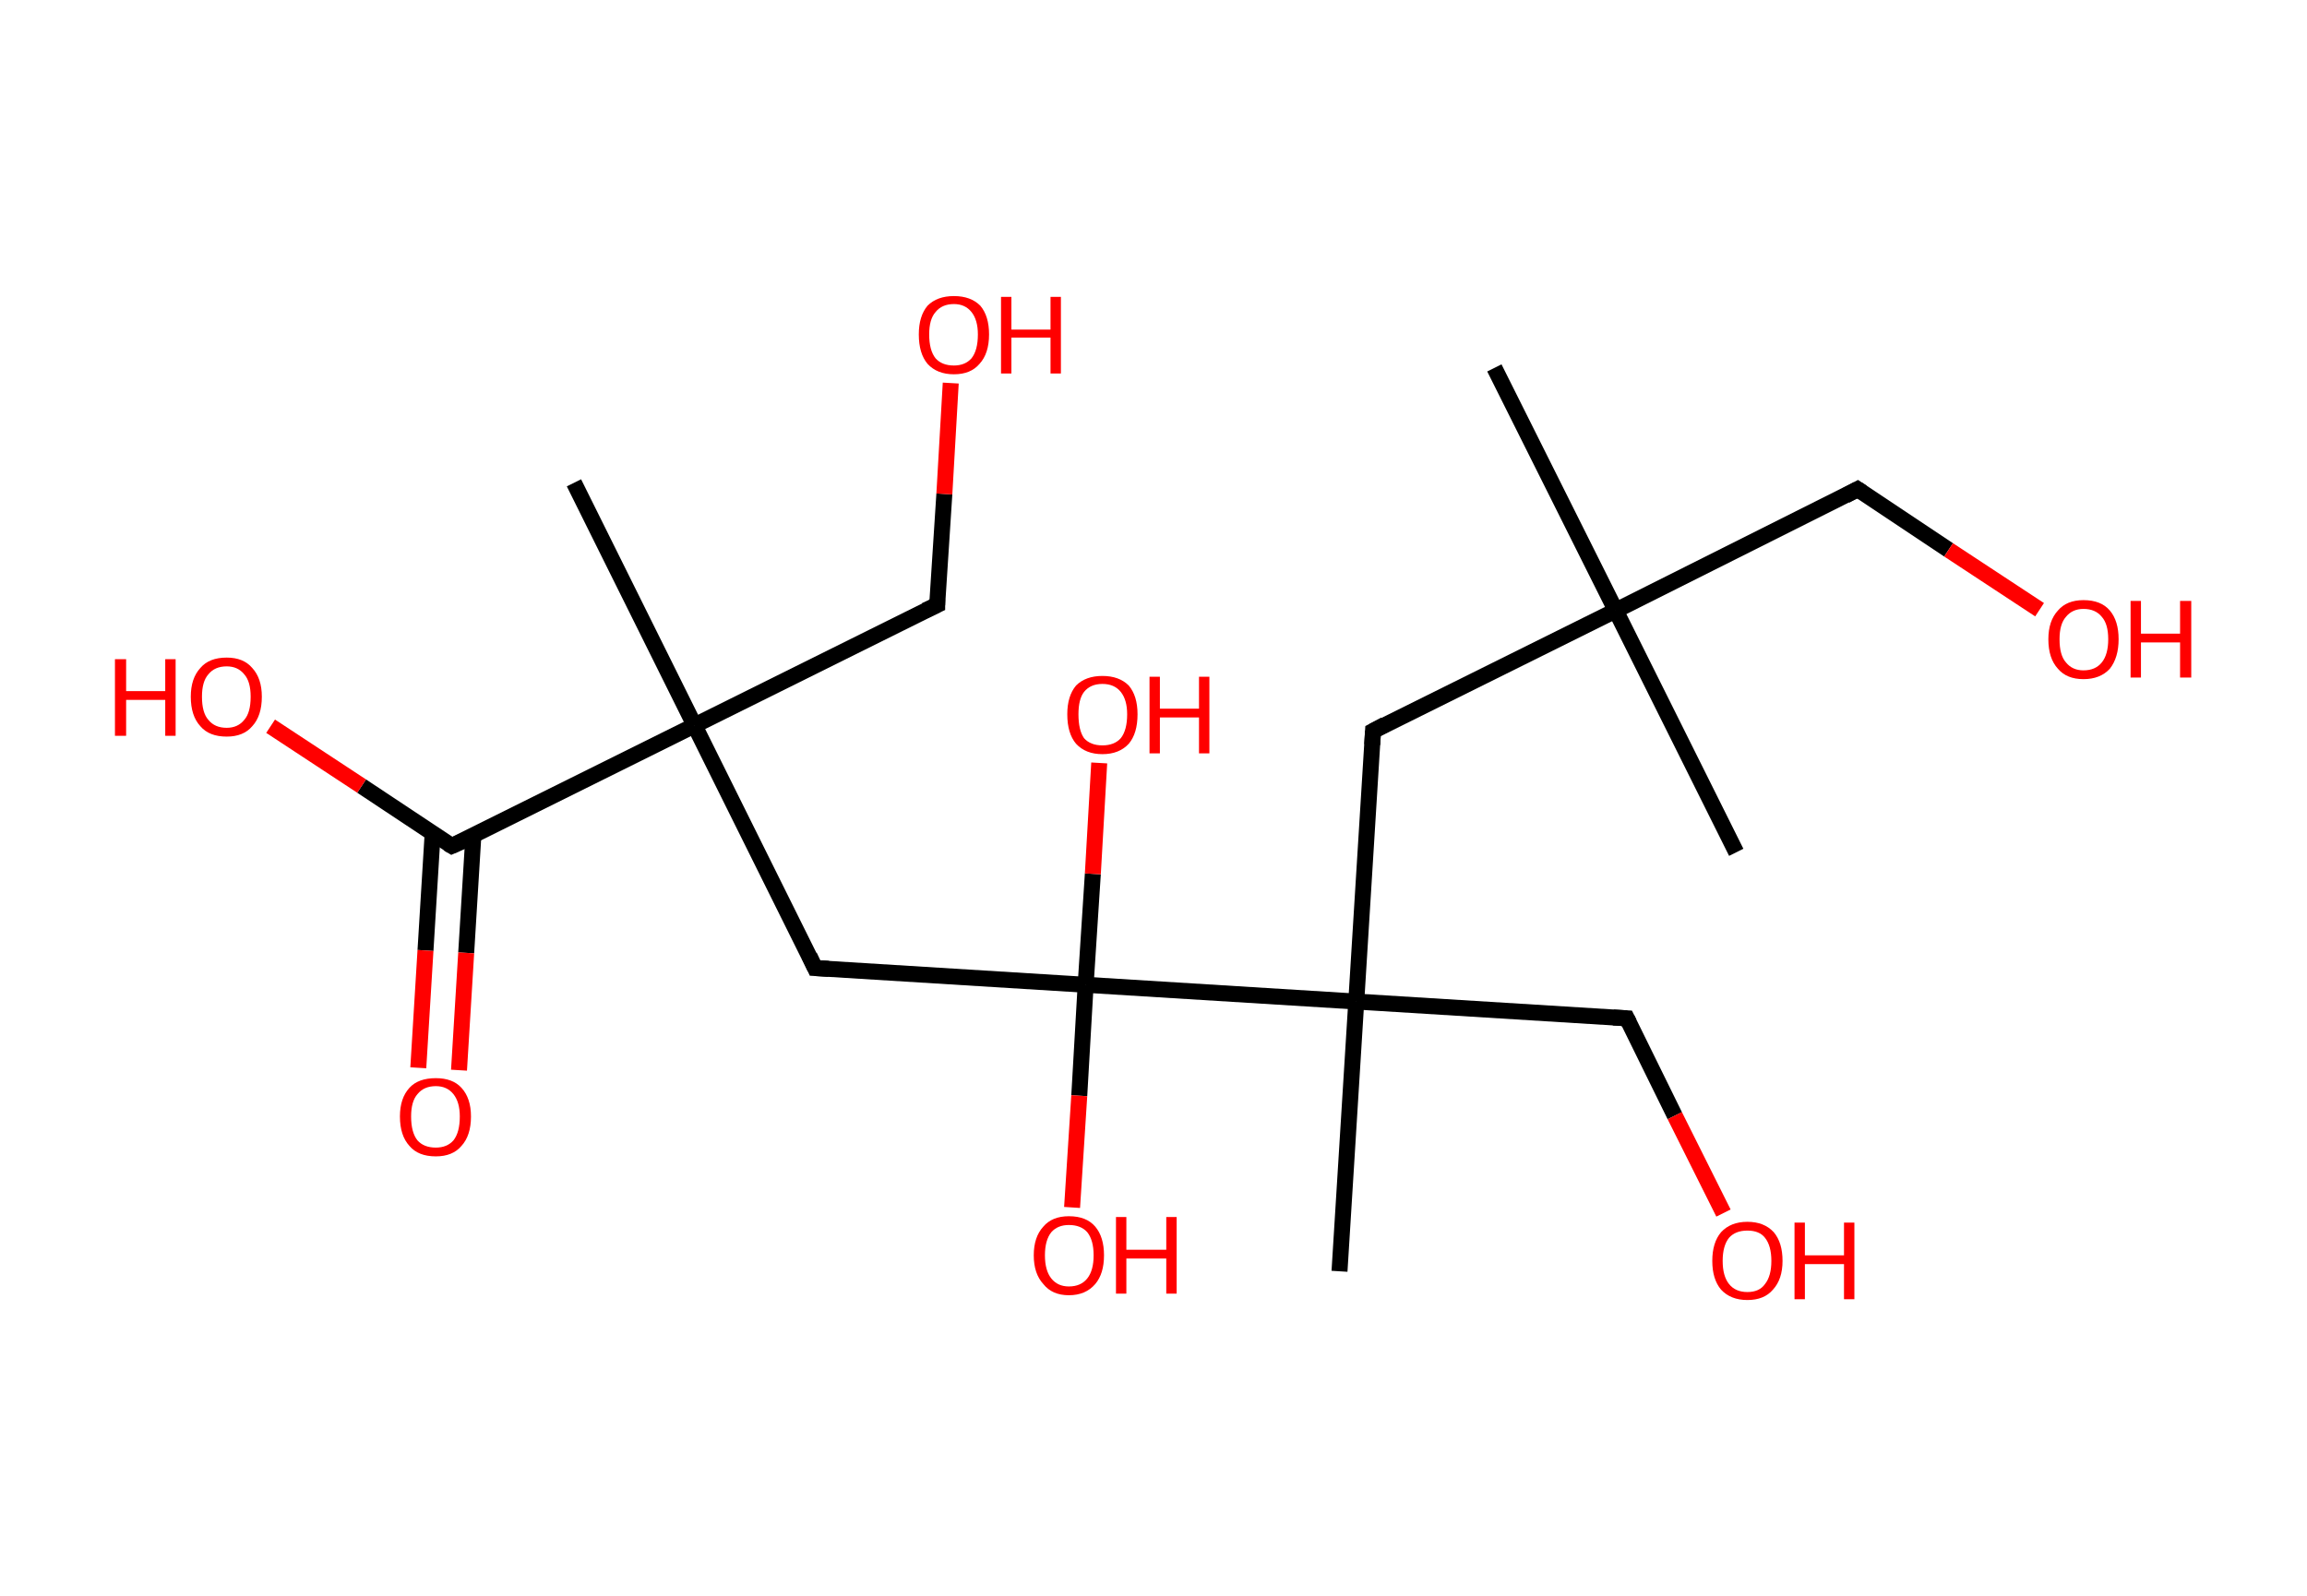 <?xml version='1.0' encoding='ASCII' standalone='yes'?>
<svg xmlns="http://www.w3.org/2000/svg" xmlns:rdkit="http://www.rdkit.org/xml" xmlns:xlink="http://www.w3.org/1999/xlink" version="1.1" baseProfile="full" xml:space="preserve" width="289px" height="200px" viewBox="0 0 289 200">
<!-- END OF HEADER -->
<rect style="opacity:1.0;fill:#FFFFFF;stroke:none" width="289.0" height="200.0" x="0.0" y="0.0"> </rect>
<path class="bond-0 atom-0 atom-1" d="M 187.2,46.1 L 202.4,76.5" style="fill:none;fill-rule:evenodd;stroke:#000000;stroke-width:2.0px;stroke-linecap:butt;stroke-linejoin:miter;stroke-opacity:1"/>
<path class="bond-1 atom-1 atom-2" d="M 202.4,76.5 L 217.5,106.8" style="fill:none;fill-rule:evenodd;stroke:#000000;stroke-width:2.0px;stroke-linecap:butt;stroke-linejoin:miter;stroke-opacity:1"/>
<path class="bond-2 atom-1 atom-3" d="M 202.4,76.5 L 232.7,61.3" style="fill:none;fill-rule:evenodd;stroke:#000000;stroke-width:2.0px;stroke-linecap:butt;stroke-linejoin:miter;stroke-opacity:1"/>
<path class="bond-3 atom-3 atom-4" d="M 232.7,61.3 L 244.1,68.9" style="fill:none;fill-rule:evenodd;stroke:#000000;stroke-width:2.0px;stroke-linecap:butt;stroke-linejoin:miter;stroke-opacity:1"/>
<path class="bond-3 atom-3 atom-4" d="M 244.1,68.9 L 255.5,76.4" style="fill:none;fill-rule:evenodd;stroke:#FF0000;stroke-width:2.0px;stroke-linecap:butt;stroke-linejoin:miter;stroke-opacity:1"/>
<path class="bond-4 atom-1 atom-5" d="M 202.4,76.5 L 172.0,91.6" style="fill:none;fill-rule:evenodd;stroke:#000000;stroke-width:2.0px;stroke-linecap:butt;stroke-linejoin:miter;stroke-opacity:1"/>
<path class="bond-5 atom-5 atom-6" d="M 172.0,91.6 L 169.9,125.5" style="fill:none;fill-rule:evenodd;stroke:#000000;stroke-width:2.0px;stroke-linecap:butt;stroke-linejoin:miter;stroke-opacity:1"/>
<path class="bond-6 atom-6 atom-7" d="M 169.9,125.5 L 167.8,159.3" style="fill:none;fill-rule:evenodd;stroke:#000000;stroke-width:2.0px;stroke-linecap:butt;stroke-linejoin:miter;stroke-opacity:1"/>
<path class="bond-7 atom-6 atom-8" d="M 169.9,125.5 L 203.8,127.6" style="fill:none;fill-rule:evenodd;stroke:#000000;stroke-width:2.0px;stroke-linecap:butt;stroke-linejoin:miter;stroke-opacity:1"/>
<path class="bond-8 atom-8 atom-9" d="M 203.8,127.6 L 209.8,139.8" style="fill:none;fill-rule:evenodd;stroke:#000000;stroke-width:2.0px;stroke-linecap:butt;stroke-linejoin:miter;stroke-opacity:1"/>
<path class="bond-8 atom-8 atom-9" d="M 209.8,139.8 L 215.9,152.0" style="fill:none;fill-rule:evenodd;stroke:#FF0000;stroke-width:2.0px;stroke-linecap:butt;stroke-linejoin:miter;stroke-opacity:1"/>
<path class="bond-9 atom-6 atom-10" d="M 169.9,125.5 L 136.0,123.4" style="fill:none;fill-rule:evenodd;stroke:#000000;stroke-width:2.0px;stroke-linecap:butt;stroke-linejoin:miter;stroke-opacity:1"/>
<path class="bond-10 atom-10 atom-11" d="M 136.0,123.4 L 136.9,109.5" style="fill:none;fill-rule:evenodd;stroke:#000000;stroke-width:2.0px;stroke-linecap:butt;stroke-linejoin:miter;stroke-opacity:1"/>
<path class="bond-10 atom-10 atom-11" d="M 136.9,109.5 L 137.7,95.6" style="fill:none;fill-rule:evenodd;stroke:#FF0000;stroke-width:2.0px;stroke-linecap:butt;stroke-linejoin:miter;stroke-opacity:1"/>
<path class="bond-11 atom-10 atom-12" d="M 136.0,123.4 L 135.2,137.3" style="fill:none;fill-rule:evenodd;stroke:#000000;stroke-width:2.0px;stroke-linecap:butt;stroke-linejoin:miter;stroke-opacity:1"/>
<path class="bond-11 atom-10 atom-12" d="M 135.2,137.3 L 134.3,151.3" style="fill:none;fill-rule:evenodd;stroke:#FF0000;stroke-width:2.0px;stroke-linecap:butt;stroke-linejoin:miter;stroke-opacity:1"/>
<path class="bond-12 atom-10 atom-13" d="M 136.0,123.4 L 102.1,121.3" style="fill:none;fill-rule:evenodd;stroke:#000000;stroke-width:2.0px;stroke-linecap:butt;stroke-linejoin:miter;stroke-opacity:1"/>
<path class="bond-13 atom-13 atom-14" d="M 102.1,121.3 L 87.0,90.9" style="fill:none;fill-rule:evenodd;stroke:#000000;stroke-width:2.0px;stroke-linecap:butt;stroke-linejoin:miter;stroke-opacity:1"/>
<path class="bond-14 atom-14 atom-15" d="M 87.0,90.9 L 71.9,60.5" style="fill:none;fill-rule:evenodd;stroke:#000000;stroke-width:2.0px;stroke-linecap:butt;stroke-linejoin:miter;stroke-opacity:1"/>
<path class="bond-15 atom-14 atom-16" d="M 87.0,90.9 L 117.4,75.8" style="fill:none;fill-rule:evenodd;stroke:#000000;stroke-width:2.0px;stroke-linecap:butt;stroke-linejoin:miter;stroke-opacity:1"/>
<path class="bond-16 atom-16 atom-17" d="M 117.4,75.8 L 118.3,61.9" style="fill:none;fill-rule:evenodd;stroke:#000000;stroke-width:2.0px;stroke-linecap:butt;stroke-linejoin:miter;stroke-opacity:1"/>
<path class="bond-16 atom-16 atom-17" d="M 118.3,61.9 L 119.1,48.0" style="fill:none;fill-rule:evenodd;stroke:#FF0000;stroke-width:2.0px;stroke-linecap:butt;stroke-linejoin:miter;stroke-opacity:1"/>
<path class="bond-17 atom-14 atom-18" d="M 87.0,90.9 L 56.6,106.0" style="fill:none;fill-rule:evenodd;stroke:#000000;stroke-width:2.0px;stroke-linecap:butt;stroke-linejoin:miter;stroke-opacity:1"/>
<path class="bond-18 atom-18 atom-19" d="M 54.2,104.4 L 53.3,119.1" style="fill:none;fill-rule:evenodd;stroke:#000000;stroke-width:2.0px;stroke-linecap:butt;stroke-linejoin:miter;stroke-opacity:1"/>
<path class="bond-18 atom-18 atom-19" d="M 53.3,119.1 L 52.4,133.8" style="fill:none;fill-rule:evenodd;stroke:#FF0000;stroke-width:2.0px;stroke-linecap:butt;stroke-linejoin:miter;stroke-opacity:1"/>
<path class="bond-18 atom-18 atom-19" d="M 59.3,104.7 L 58.4,119.4" style="fill:none;fill-rule:evenodd;stroke:#000000;stroke-width:2.0px;stroke-linecap:butt;stroke-linejoin:miter;stroke-opacity:1"/>
<path class="bond-18 atom-18 atom-19" d="M 58.4,119.4 L 57.5,134.1" style="fill:none;fill-rule:evenodd;stroke:#FF0000;stroke-width:2.0px;stroke-linecap:butt;stroke-linejoin:miter;stroke-opacity:1"/>
<path class="bond-19 atom-18 atom-20" d="M 56.6,106.0 L 45.3,98.5" style="fill:none;fill-rule:evenodd;stroke:#000000;stroke-width:2.0px;stroke-linecap:butt;stroke-linejoin:miter;stroke-opacity:1"/>
<path class="bond-19 atom-18 atom-20" d="M 45.3,98.5 L 33.9,91.0" style="fill:none;fill-rule:evenodd;stroke:#FF0000;stroke-width:2.0px;stroke-linecap:butt;stroke-linejoin:miter;stroke-opacity:1"/>
<path d="M 231.2,62.1 L 232.7,61.3 L 233.3,61.7" style="fill:none;stroke:#000000;stroke-width:2.0px;stroke-linecap:butt;stroke-linejoin:miter;stroke-opacity:1;"/>
<path d="M 173.5,90.8 L 172.0,91.6 L 171.9,93.3" style="fill:none;stroke:#000000;stroke-width:2.0px;stroke-linecap:butt;stroke-linejoin:miter;stroke-opacity:1;"/>
<path d="M 202.1,127.5 L 203.8,127.6 L 204.1,128.2" style="fill:none;stroke:#000000;stroke-width:2.0px;stroke-linecap:butt;stroke-linejoin:miter;stroke-opacity:1;"/>
<path d="M 103.8,121.4 L 102.1,121.3 L 101.4,119.8" style="fill:none;stroke:#000000;stroke-width:2.0px;stroke-linecap:butt;stroke-linejoin:miter;stroke-opacity:1;"/>
<path d="M 115.9,76.5 L 117.4,75.8 L 117.4,75.1" style="fill:none;stroke:#000000;stroke-width:2.0px;stroke-linecap:butt;stroke-linejoin:miter;stroke-opacity:1;"/>
<path d="M 58.2,105.3 L 56.6,106.0 L 56.1,105.7" style="fill:none;stroke:#000000;stroke-width:2.0px;stroke-linecap:butt;stroke-linejoin:miter;stroke-opacity:1;"/>
<path class="atom-4" d="M 256.6 80.1 Q 256.6 77.8, 257.8 76.5 Q 258.9 75.2, 261.0 75.2 Q 263.2 75.2, 264.3 76.5 Q 265.4 77.8, 265.4 80.1 Q 265.4 82.4, 264.3 83.8 Q 263.1 85.1, 261.0 85.1 Q 258.9 85.1, 257.8 83.8 Q 256.6 82.5, 256.6 80.1 M 261.0 84.0 Q 262.5 84.0, 263.3 83.0 Q 264.1 82.0, 264.1 80.1 Q 264.1 78.2, 263.3 77.3 Q 262.5 76.3, 261.0 76.3 Q 259.6 76.3, 258.8 77.3 Q 258.0 78.2, 258.0 80.1 Q 258.0 82.1, 258.8 83.0 Q 259.6 84.0, 261.0 84.0 " fill="#FF0000"/>
<path class="atom-4" d="M 266.9 75.3 L 268.2 75.3 L 268.2 79.4 L 273.1 79.4 L 273.1 75.3 L 274.5 75.3 L 274.5 84.9 L 273.1 84.9 L 273.1 80.5 L 268.2 80.5 L 268.2 84.9 L 266.9 84.9 L 266.9 75.3 " fill="#FF0000"/>
<path class="atom-9" d="M 214.5 158.0 Q 214.5 155.7, 215.6 154.4 Q 216.8 153.1, 218.9 153.1 Q 221.0 153.1, 222.2 154.4 Q 223.3 155.7, 223.3 158.0 Q 223.3 160.3, 222.1 161.6 Q 221.0 162.9, 218.9 162.9 Q 216.8 162.9, 215.6 161.6 Q 214.5 160.3, 214.5 158.0 M 218.9 161.9 Q 220.4 161.9, 221.1 160.9 Q 221.9 159.9, 221.9 158.0 Q 221.9 156.1, 221.1 155.1 Q 220.4 154.2, 218.9 154.2 Q 217.4 154.2, 216.6 155.1 Q 215.8 156.1, 215.8 158.0 Q 215.8 159.9, 216.6 160.9 Q 217.4 161.9, 218.9 161.9 " fill="#FF0000"/>
<path class="atom-9" d="M 224.8 153.2 L 226.1 153.2 L 226.1 157.3 L 231.0 157.3 L 231.0 153.2 L 232.3 153.2 L 232.3 162.8 L 231.0 162.8 L 231.0 158.4 L 226.1 158.4 L 226.1 162.8 L 224.8 162.8 L 224.8 153.2 " fill="#FF0000"/>
<path class="atom-11" d="M 133.7 89.5 Q 133.7 87.2, 134.8 85.9 Q 136.0 84.7, 138.1 84.7 Q 140.2 84.7, 141.4 85.9 Q 142.5 87.2, 142.5 89.5 Q 142.5 91.9, 141.4 93.2 Q 140.2 94.5, 138.1 94.5 Q 136.0 94.5, 134.8 93.2 Q 133.7 91.9, 133.7 89.5 M 138.1 93.4 Q 139.6 93.4, 140.4 92.5 Q 141.2 91.5, 141.2 89.5 Q 141.2 87.7, 140.4 86.7 Q 139.6 85.7, 138.1 85.7 Q 136.6 85.7, 135.8 86.7 Q 135.1 87.6, 135.1 89.5 Q 135.1 91.5, 135.8 92.5 Q 136.6 93.4, 138.1 93.4 " fill="#FF0000"/>
<path class="atom-11" d="M 144.0 84.8 L 145.3 84.8 L 145.3 88.8 L 150.2 88.8 L 150.2 84.8 L 151.5 84.8 L 151.5 94.4 L 150.2 94.4 L 150.2 89.9 L 145.3 89.9 L 145.3 94.4 L 144.0 94.4 L 144.0 84.8 " fill="#FF0000"/>
<path class="atom-12" d="M 129.5 157.3 Q 129.5 155.0, 130.7 153.7 Q 131.8 152.4, 133.9 152.4 Q 136.1 152.4, 137.2 153.7 Q 138.3 155.0, 138.3 157.3 Q 138.3 159.6, 137.2 160.9 Q 136.0 162.3, 133.9 162.3 Q 131.8 162.3, 130.7 160.9 Q 129.5 159.6, 129.5 157.3 M 133.9 161.2 Q 135.4 161.2, 136.2 160.2 Q 137.0 159.2, 137.0 157.3 Q 137.0 155.4, 136.2 154.4 Q 135.4 153.5, 133.9 153.5 Q 132.5 153.5, 131.7 154.4 Q 130.9 155.4, 130.9 157.3 Q 130.9 159.2, 131.7 160.2 Q 132.5 161.2, 133.9 161.2 " fill="#FF0000"/>
<path class="atom-12" d="M 139.8 152.5 L 141.1 152.5 L 141.1 156.6 L 146.1 156.6 L 146.1 152.5 L 147.4 152.5 L 147.4 162.1 L 146.1 162.1 L 146.1 157.7 L 141.1 157.7 L 141.1 162.1 L 139.8 162.1 L 139.8 152.5 " fill="#FF0000"/>
<path class="atom-17" d="M 115.1 41.9 Q 115.1 39.6, 116.2 38.3 Q 117.4 37.1, 119.5 37.1 Q 121.6 37.1, 122.8 38.3 Q 123.9 39.6, 123.9 41.9 Q 123.9 44.3, 122.7 45.6 Q 121.6 46.9, 119.5 46.9 Q 117.4 46.9, 116.2 45.6 Q 115.1 44.3, 115.1 41.9 M 119.5 45.8 Q 120.9 45.8, 121.7 44.9 Q 122.5 43.9, 122.5 41.9 Q 122.5 40.1, 121.7 39.1 Q 120.9 38.1, 119.5 38.1 Q 118.0 38.1, 117.2 39.1 Q 116.4 40.0, 116.4 41.9 Q 116.4 43.9, 117.2 44.9 Q 118.0 45.8, 119.5 45.8 " fill="#FF0000"/>
<path class="atom-17" d="M 125.4 37.2 L 126.7 37.2 L 126.7 41.3 L 131.6 41.3 L 131.6 37.2 L 132.9 37.2 L 132.9 46.8 L 131.6 46.8 L 131.6 42.3 L 126.7 42.3 L 126.7 46.8 L 125.4 46.8 L 125.4 37.2 " fill="#FF0000"/>
<path class="atom-19" d="M 50.1 139.9 Q 50.1 137.6, 51.3 136.3 Q 52.4 135.1, 54.6 135.1 Q 56.7 135.1, 57.8 136.3 Q 59.0 137.6, 59.0 139.9 Q 59.0 142.3, 57.8 143.6 Q 56.7 144.9, 54.6 144.9 Q 52.4 144.9, 51.3 143.6 Q 50.1 142.3, 50.1 139.9 M 54.6 143.8 Q 56.0 143.8, 56.8 142.9 Q 57.6 141.9, 57.6 139.9 Q 57.6 138.1, 56.8 137.1 Q 56.0 136.1, 54.6 136.1 Q 53.1 136.1, 52.3 137.1 Q 51.5 138.0, 51.5 139.9 Q 51.5 141.9, 52.3 142.9 Q 53.1 143.8, 54.6 143.8 " fill="#FF0000"/>
<path class="atom-20" d="M 14.4 82.6 L 15.8 82.6 L 15.8 86.6 L 20.7 86.6 L 20.7 82.6 L 22.0 82.6 L 22.0 92.2 L 20.7 92.2 L 20.7 87.7 L 15.8 87.7 L 15.8 92.2 L 14.4 92.2 L 14.4 82.6 " fill="#FF0000"/>
<path class="atom-20" d="M 23.9 87.3 Q 23.9 85.0, 25.1 83.7 Q 26.2 82.4, 28.4 82.4 Q 30.5 82.4, 31.6 83.7 Q 32.8 85.0, 32.8 87.3 Q 32.8 89.7, 31.6 91.0 Q 30.5 92.3, 28.4 92.3 Q 26.2 92.3, 25.1 91.0 Q 23.9 89.7, 23.9 87.3 M 28.4 91.2 Q 29.8 91.2, 30.6 90.2 Q 31.4 89.3, 31.4 87.3 Q 31.4 85.4, 30.6 84.5 Q 29.8 83.5, 28.4 83.5 Q 26.9 83.5, 26.1 84.5 Q 25.3 85.4, 25.3 87.3 Q 25.3 89.3, 26.1 90.2 Q 26.9 91.2, 28.4 91.2 " fill="#FF0000"/>
</svg>
